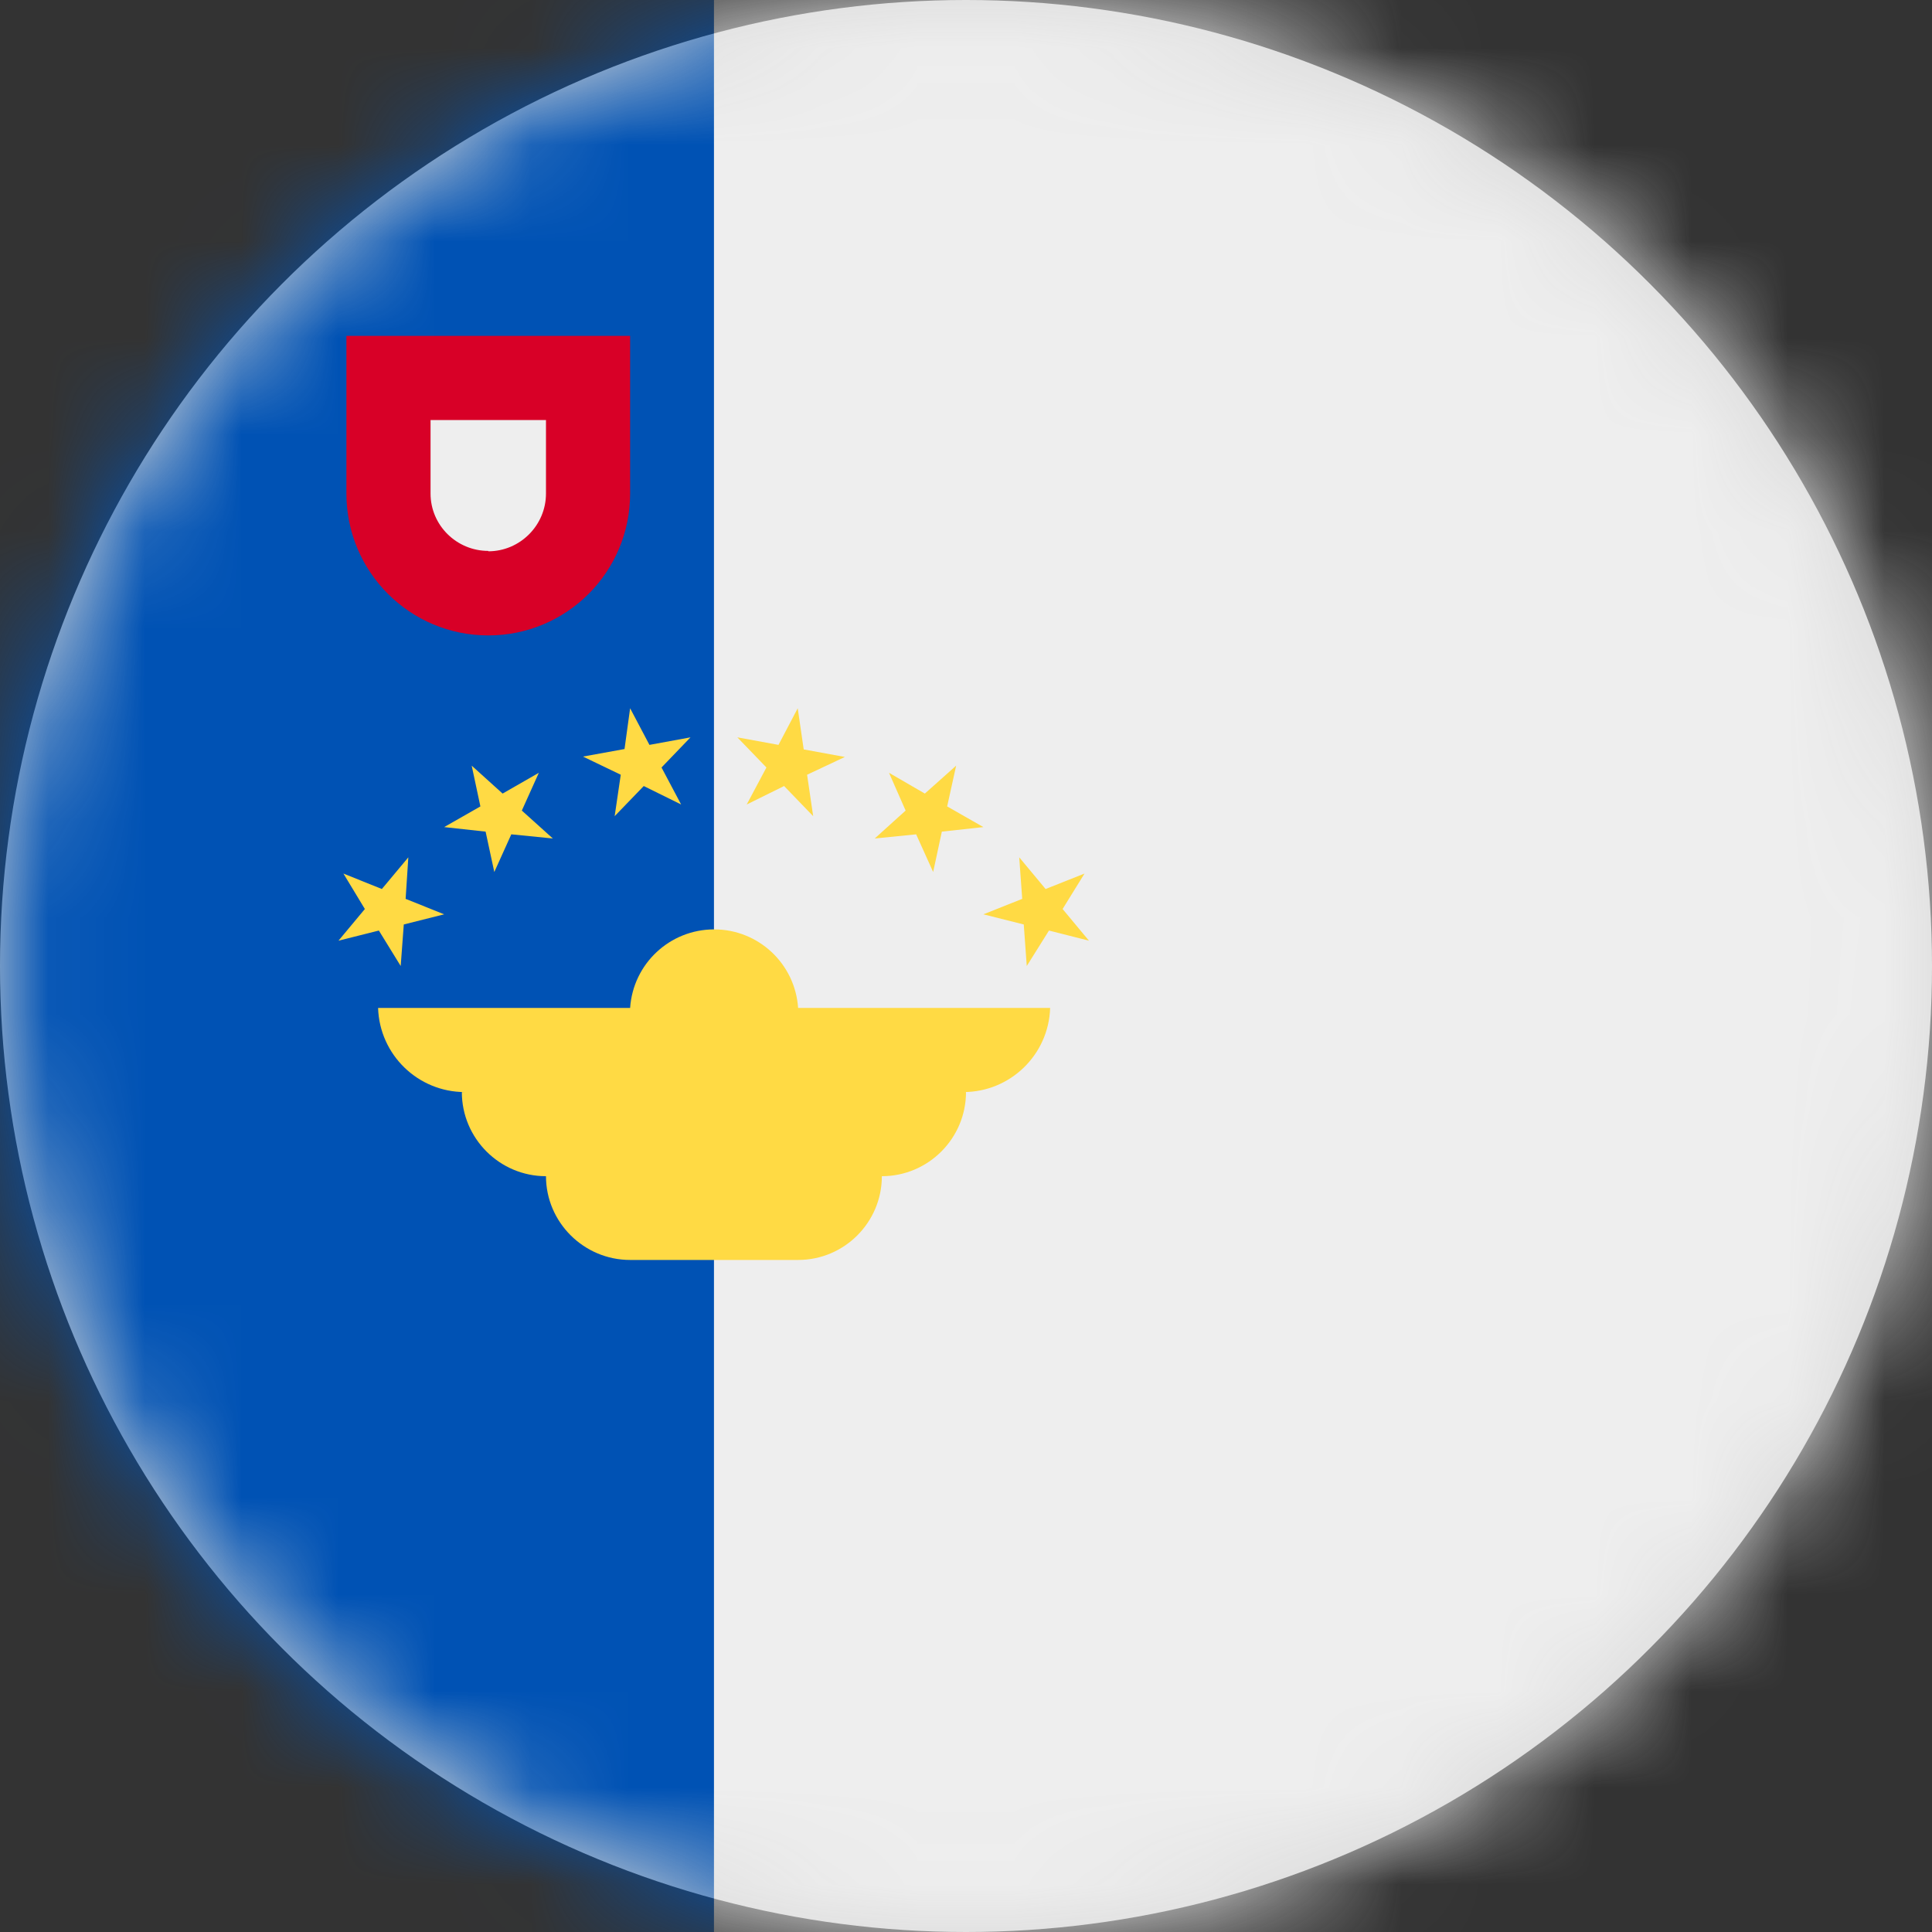 <?xml version="1.0" encoding="UTF-8"?>
<svg width="20px" height="20px" viewBox="0 0 20 20" version="1.1" xmlns="http://www.w3.org/2000/svg" xmlns:xlink="http://www.w3.org/1999/xlink">
    <rect x="0" y="0" width="20" height="20" fill="#333333" stroke="none"/>
    <title>pt-20_flag_20px</title>
    <defs>
        <circle id="path-1" cx="10" cy="10" r="10"></circle>
    </defs>
    <g id="Design-System" stroke="none" stroke-width="1" fill="none" fill-rule="evenodd">
        <g id="Flags-20x20" transform="translate(-251, -1305)">
            <g id="flag" transform="translate(251, 1305)">
                <mask id="mask-2" fill="white">
                    <use xlink:href="#path-1"></use>
                </mask>
                <use id="Mask" fill="#D8D8D8" xlink:href="#path-1"></use>
                <g id="pt-20" mask="url(#mask-2)" fill-rule="nonzero">
                    <polygon id="Path" fill="#0052B4" points="0 20 7.391 20 9.008 10 7.391 0 0 0"></polygon>
                    <polygon id="Path" fill="#EEEEEE" points="7.391 0 20 0 20 20 7.391 20"></polygon>
                    <path d="M3.586,3.477 L3.586,5.109 C3.586,5.921 4.244,6.578 5.055,6.578 C5.866,6.578 6.523,5.921 6.523,5.109 L6.523,3.477 L3.586,3.477 Z" id="Path" fill="#D80027"></path>
                    <path d="M5.055,5.703 C4.727,5.703 4.457,5.438 4.457,5.109 L4.457,4.348 L5.652,4.348 L5.652,5.109 C5.652,5.438 5.383,5.707 5.055,5.707 L5.055,5.703 Z" id="Path" fill="#EEEEEE"></path>
                    <path d="M10.871,10.434 L8.262,10.434 C8.231,9.976 7.851,9.621 7.393,9.621 C6.934,9.621 6.554,9.976 6.523,10.434 L3.914,10.434 C3.929,10.919 4.327,11.305 4.812,11.305 L4.781,11.305 C4.781,11.785 5.172,12.176 5.652,12.176 C5.652,12.652 6.043,13.043 6.523,13.043 L8.262,13.043 C8.742,13.043 9.129,12.652 9.129,12.176 C9.609,12.176 10,11.785 10,11.305 L9.973,11.305 C10.458,11.305 10.856,10.919 10.871,10.434 L10.871,10.434 Z M11.227,9.043 L11,9.41 L11.273,9.738 L10.859,9.633 L10.629,10 L10.598,9.57 L10.18,9.465 L10.582,9.305 L10.551,8.875 L10.824,9.203 L11.227,9.043 Z M9.898,7.926 L9.805,8.348 L10.18,8.562 L9.75,8.609 L9.66,9.027 L9.484,8.637 L9.055,8.68 L9.375,8.391 L9.203,8 L9.574,8.215 L9.898,7.926 Z M8.258,7.332 L8.32,7.758 L8.746,7.836 L8.355,8.02 L8.418,8.449 L8.117,8.137 L7.73,8.328 L7.934,7.945 L7.633,7.633 L8.059,7.711 L8.258,7.332 Z M6.523,7.332 L6.723,7.711 L7.148,7.633 L6.848,7.945 L7.051,8.328 L6.664,8.137 L6.363,8.449 L6.426,8.02 L6.035,7.832 L6.465,7.754 L6.523,7.332 Z M4.883,7.926 L5.203,8.215 L5.578,8 L5.402,8.391 L5.723,8.68 L5.293,8.637 L5.117,9.027 L5.027,8.609 L4.598,8.562 L4.973,8.348 L4.883,7.926 Z M3.555,9.043 L3.953,9.203 L4.227,8.875 L4.199,9.305 L4.598,9.465 L4.18,9.57 L4.148,10 L3.922,9.633 L3.504,9.738 L3.777,9.41 L3.555,9.043 Z" id="Shape" fill="#FFDA44"></path>
                </g>
            </g>
        </g>
    </g>
</svg>